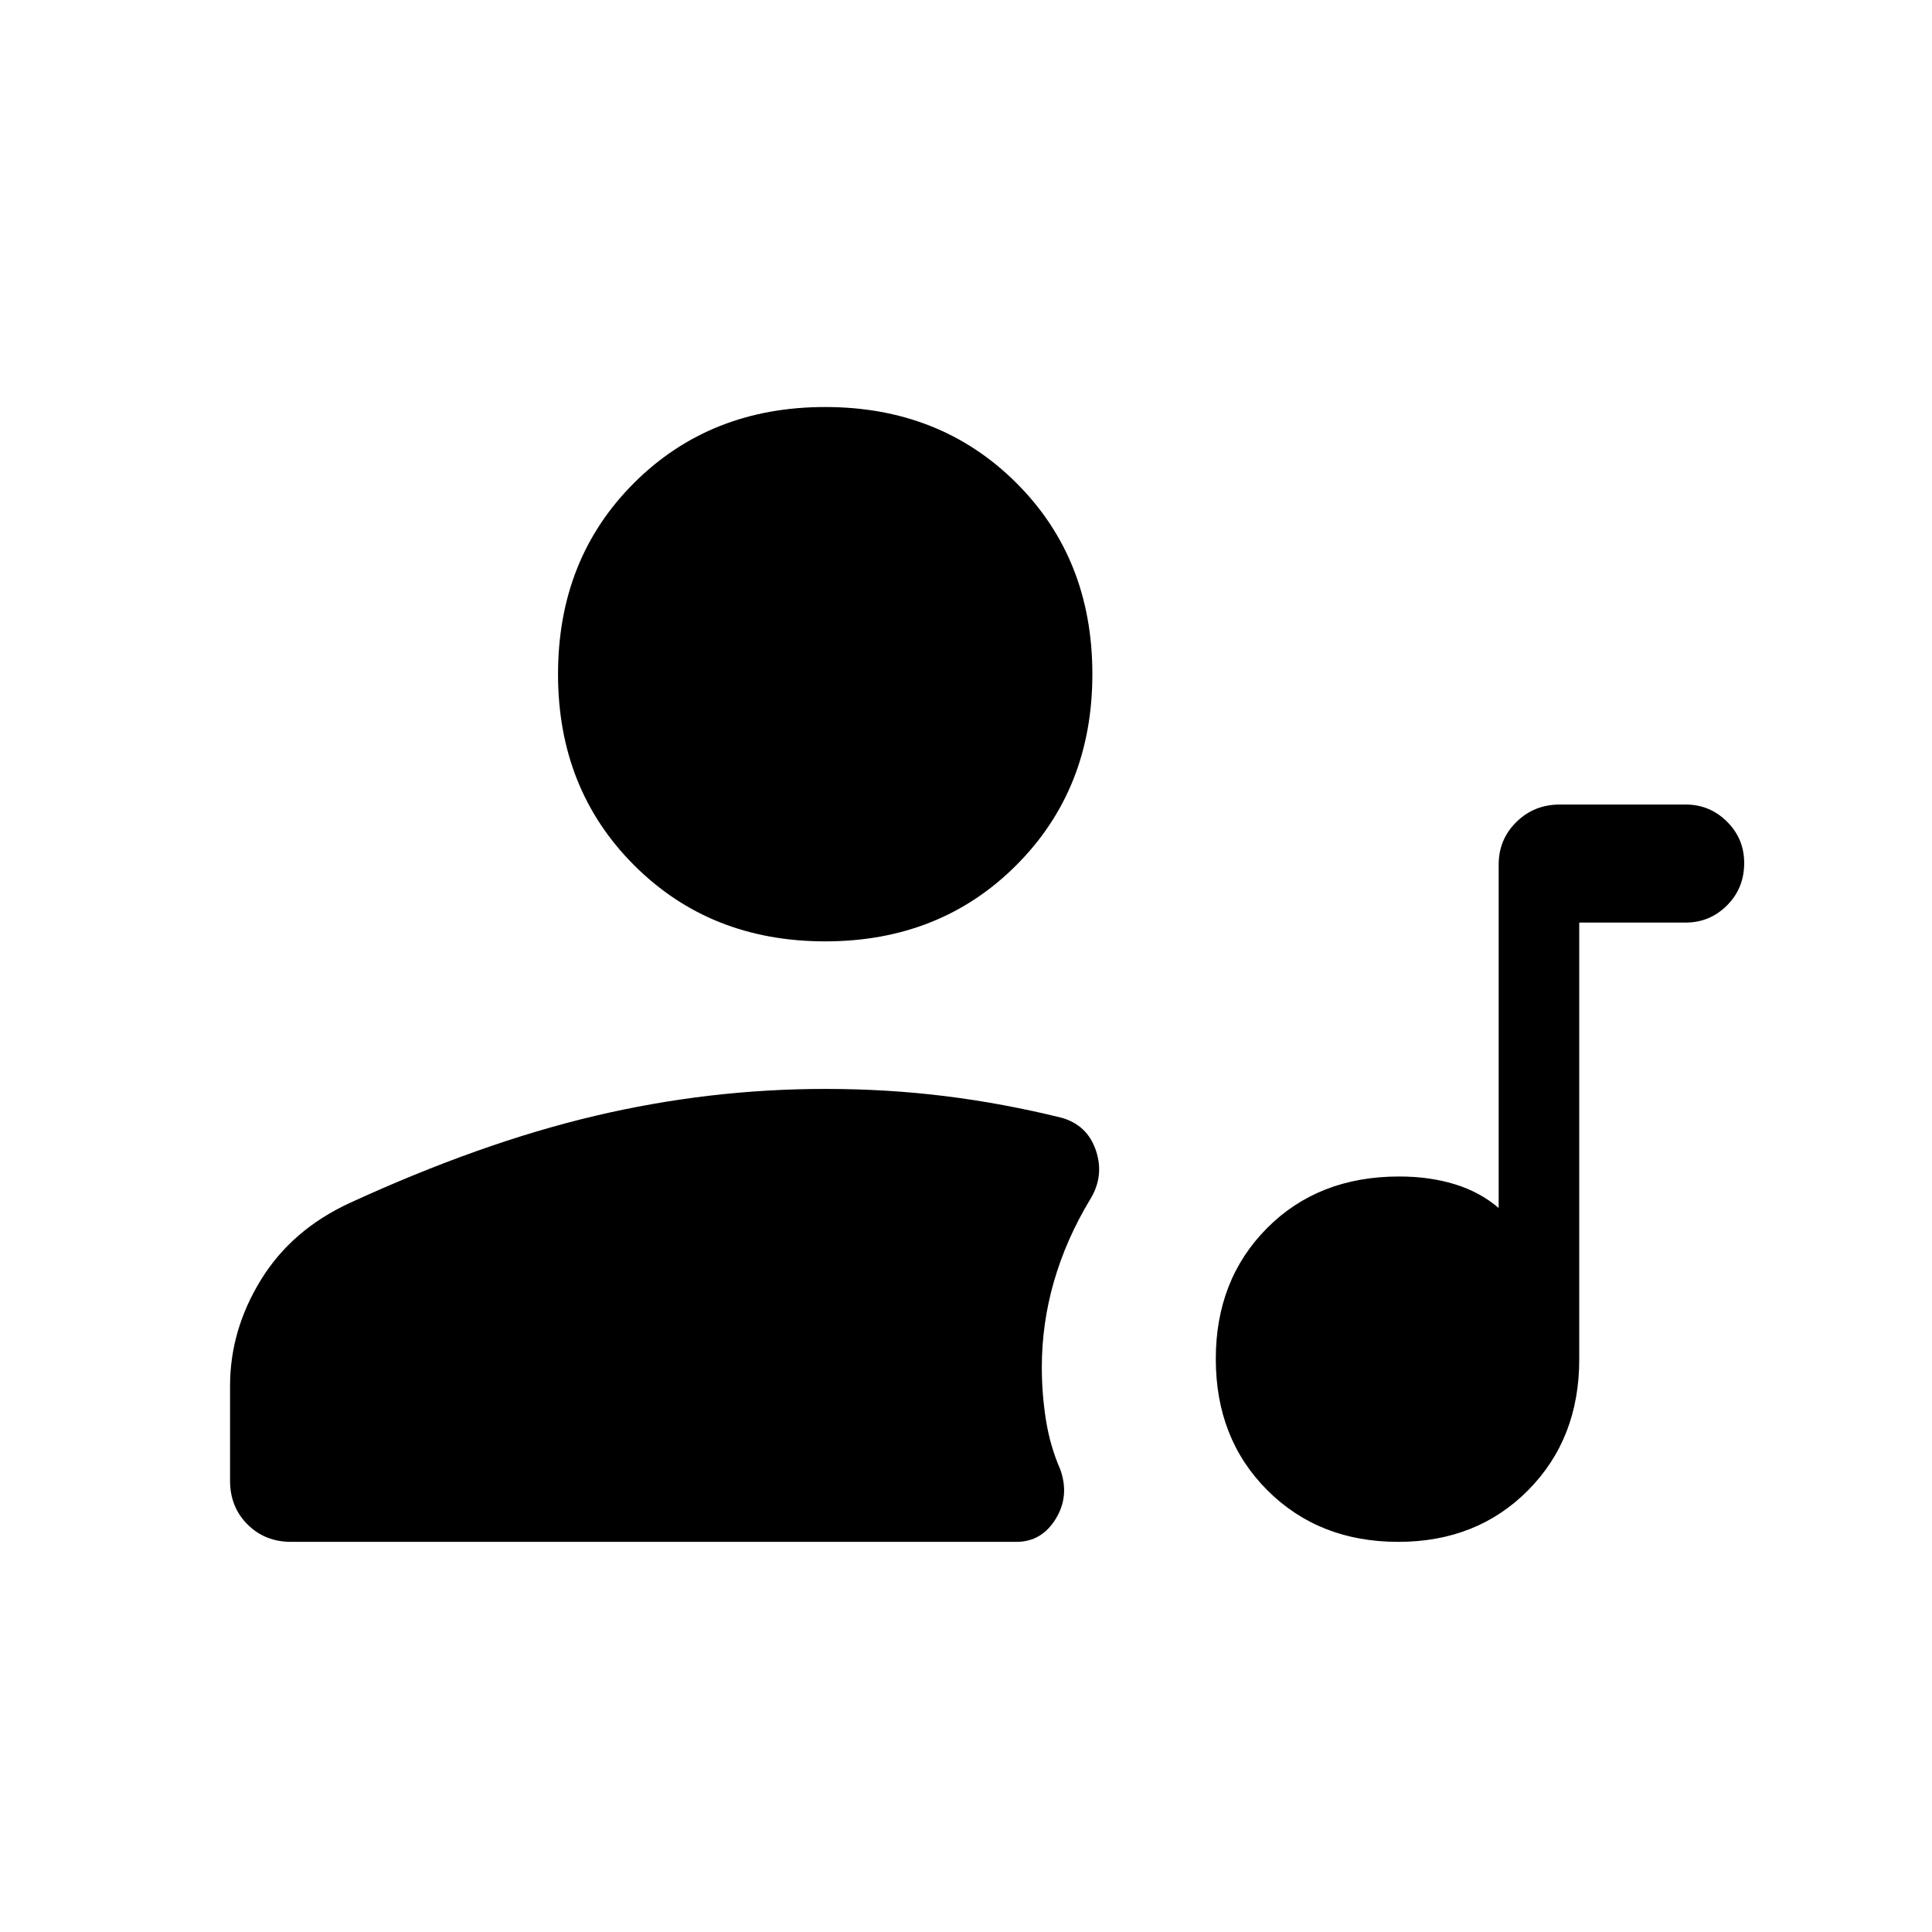 <svg xmlns="http://www.w3.org/2000/svg" height="40" viewBox="0 -960 960 960" width="40"><path d="M694.77-193.86q-39.37 0-65.01-25.62-25.64-25.61-25.64-65.27 0-39.4 25.49-65.03 25.49-25.63 65.65-25.63 14.96 0 27.47 3.81 12.51 3.8 21.95 11.83v-170.6q0-12.52 8.8-21.19 8.8-8.67 21.56-8.67h62.58q11.96 0 20.51 8.49 8.55 8.48 8.55 20.57 0 12.54-8.55 21.07-8.55 8.52-20.51 8.52h-52.9v217.02q0 39.45-25.42 65.07-25.41 25.63-64.53 25.63ZM410.05-492.24q-57.12 0-94.94-37.81-37.83-37.81-37.83-94.93 0-57.38 37.81-95.08 37.81-37.69 94.93-37.69 57.13 0 94.95 37.68t37.82 95.06q0 57.12-37.81 94.94-37.8 37.83-94.93 37.83ZM144.67-193.86q-13.02 0-21.69-8.67-8.67-8.67-8.67-21.69v-47.18q0-27.65 15.31-52.6 15.32-24.96 44.25-38.29 64.99-29.84 121.76-43.23 56.77-13.4 114.41-13.4 30.78 0 59.61 3.58 28.82 3.58 57.91 10.76 12.84 3.68 17.05 16.41 4.22 12.73-3.07 24.4-11.76 19.53-17.82 40.46-6.05 20.93-6.05 42.82 0 13.04 2.05 26.05 2.05 13 7.18 24.75 4.64 13.16-2.37 24.49-7.01 11.34-19.49 11.34H144.67Z"/></svg>